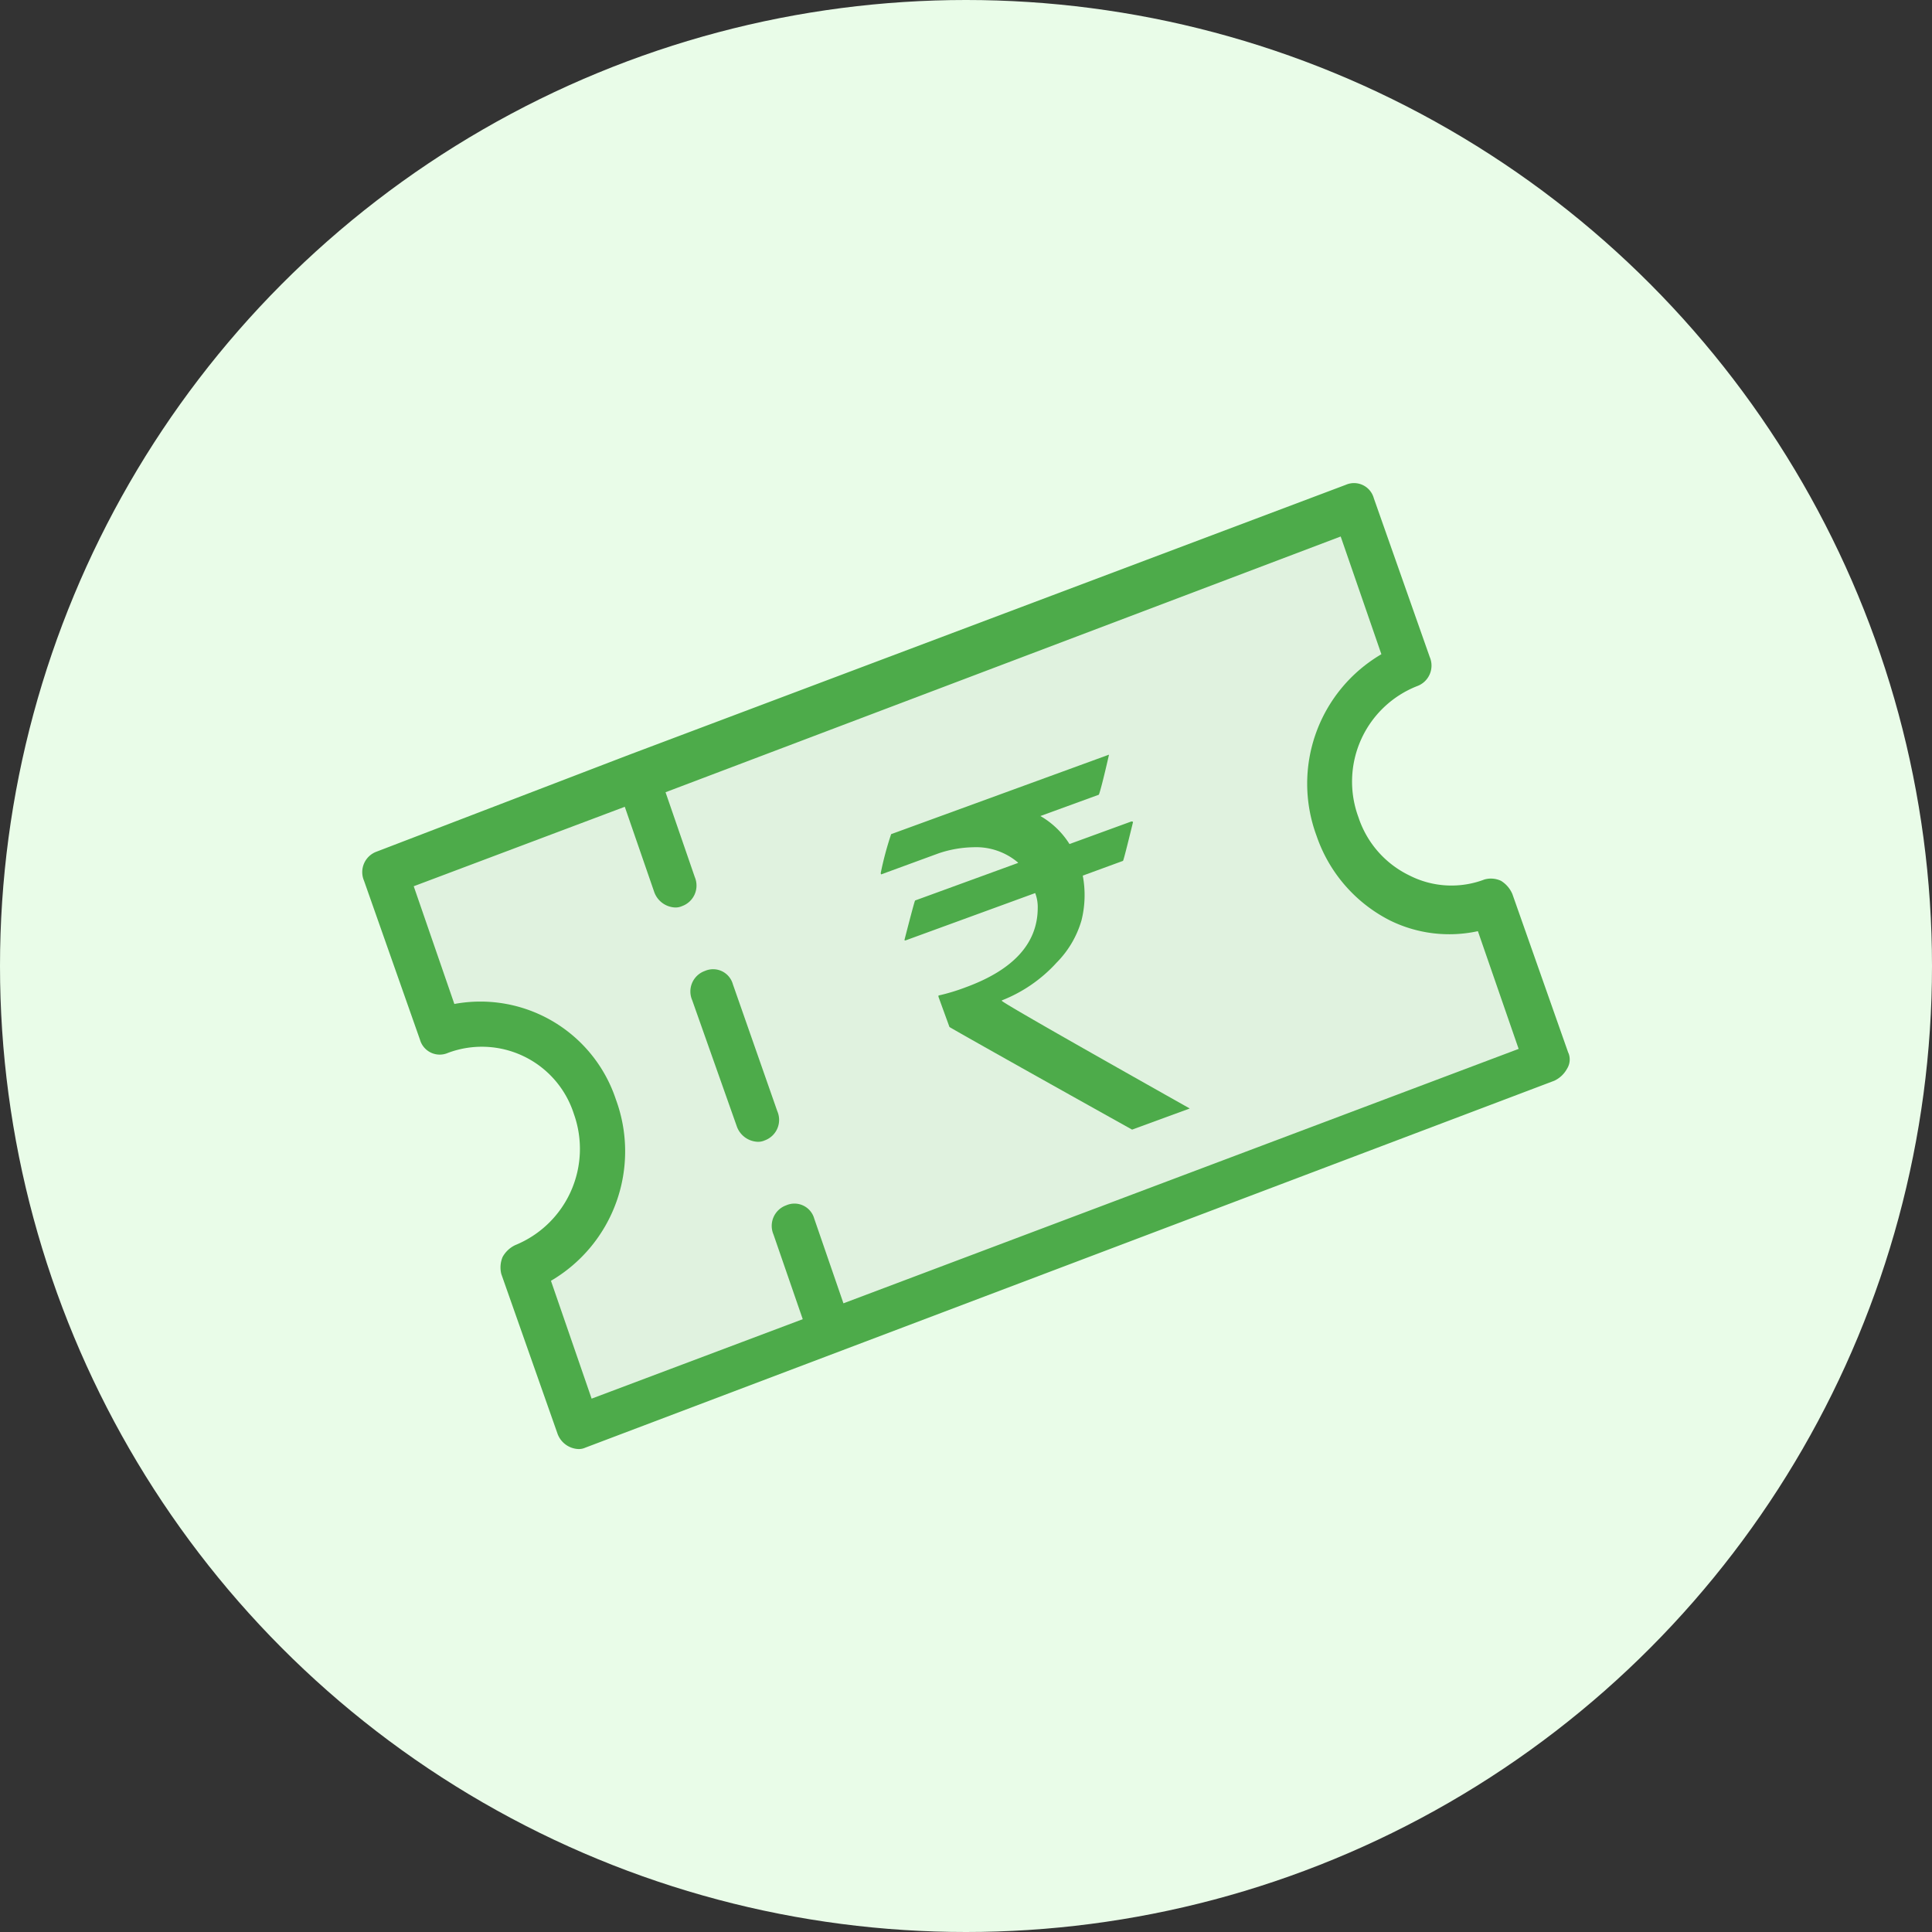 <svg xmlns="http://www.w3.org/2000/svg" xmlns:xlink="http://www.w3.org/1999/xlink" width="64" height="64" viewBox="0 0 64 64">
  <rect x="0" y="0" width="64" height="64" fill="#333333" stroke="none"/>
  <defs>
    <clipPath id="clip-path">
      <rect id="Rectangle_6743" data-name="Rectangle 6743" width="48" height="48" fill="none"/>
    </clipPath>
  </defs>
  <g id="Group_15293" data-name="Group 15293" transform="translate(-1220 -348)">
    <circle id="Ellipse_704" data-name="Ellipse 704" cx="32" cy="32" r="32" transform="translate(1220 348)" fill="#e9fce8"/>
    <g id="Group_15298" data-name="Group 15298" transform="translate(1228 356)">
      <g id="Group_15297" data-name="Group 15297" clip-path="url(#clip-path)">
        <path id="Path_21848" data-name="Path 21848" d="M41.954,22.882,40.1,17.618a.949.949,0,0,0-.378-.44.791.791,0,0,0-.548-.044A3.069,3.069,0,0,1,36.688,17,3.276,3.276,0,0,1,35,15.072,3.4,3.4,0,0,1,36.94,10.73a.723.723,0,0,0,.422-.966L35.508,4.5a.679.679,0,0,0-.926-.44l-23.76,8.95-8.342,3.2a.722.722,0,0,0-.422.964l1.854,5.266a.68.68,0,0,0,.928.438A3.2,3.2,0,0,1,9.01,24.9a3.442,3.442,0,0,1-1.938,4.344.936.936,0,0,0-.422.394.891.891,0,0,0-.042.57l1.854,5.266A.77.77,0,0,0,9.136,36a.511.511,0,0,0,.252-.044L41.49,23.8a.931.931,0,0,0,.422-.4.574.574,0,0,0,.042-.526" transform="translate(2 4)" fill="#4dab4a"/>
        <path id="Path_21849" data-name="Path 21849" d="M17.089,30.288l-.968-2.808a.68.68,0,0,0-.928-.438.723.723,0,0,0-.422.964l.97,2.808L8.747,33.446,7.4,29.542a4.969,4.969,0,0,0,2.15-6.01A4.728,4.728,0,0,0,4.2,20.372l-1.346-3.9,6.992-2.632.97,2.808a.77.77,0,0,0,.672.526.515.515,0,0,0,.254-.044.723.723,0,0,0,.422-.964l-.968-2.808L33.561,4.886l1.348,3.9A4.968,4.968,0,0,0,32.761,14.8,4.923,4.923,0,0,0,35.2,17.608a4.449,4.449,0,0,0,2.906.352l1.35,3.9Z" transform="translate(2.851 4.886)" fill="#e0f2df"/>
        <path id="Path_21850" data-name="Path 21850" d="M10.93,11.134,18.148,8.5l0,.014c-.184.808-.3,1.242-.334,1.312l-1.936.706a2.769,2.769,0,0,1,.964.928l2.05-.748c.032,0,.044,0,.054.024-.21.86-.318,1.278-.332,1.282l-1.332.488a3.458,3.458,0,0,1-.042,1.482,3.28,3.28,0,0,1-.824,1.4A4.834,4.834,0,0,1,14.6,16.64l0,.012q.027.078,6.226,3.568l-1.91.7c-4.03-2.248-6.044-3.388-6.05-3.4l-.364-1,0-.042a6.536,6.536,0,0,0,.9-.272c1.576-.576,2.378-1.448,2.388-2.614a1.3,1.3,0,0,0-.084-.508l-4.294,1.568c-.014,0-.026.01-.036-.016.222-.866.34-1.3.352-1.306l3.41-1.244,0-.012a2.144,2.144,0,0,0-1.478-.508,3.792,3.792,0,0,0-1.148.2l-1.91.7-.014-.038a10.714,10.714,0,0,1,.344-1.288" transform="translate(10.586 8.5)" fill="#4dab4a"/>
        <path id="Path_21851" data-name="Path 21851" d="M8.841,12.549a.679.679,0,0,0-.926-.436.721.721,0,0,0-.422.964l1.474,4.168a.767.767,0,0,0,.674.526.523.523,0,0,0,.254-.044.722.722,0,0,0,.42-.966Z" transform="translate(7.435 12.051)" fill="#4dab4a"/>
      </g>
    </g>
  </g>
</svg>
